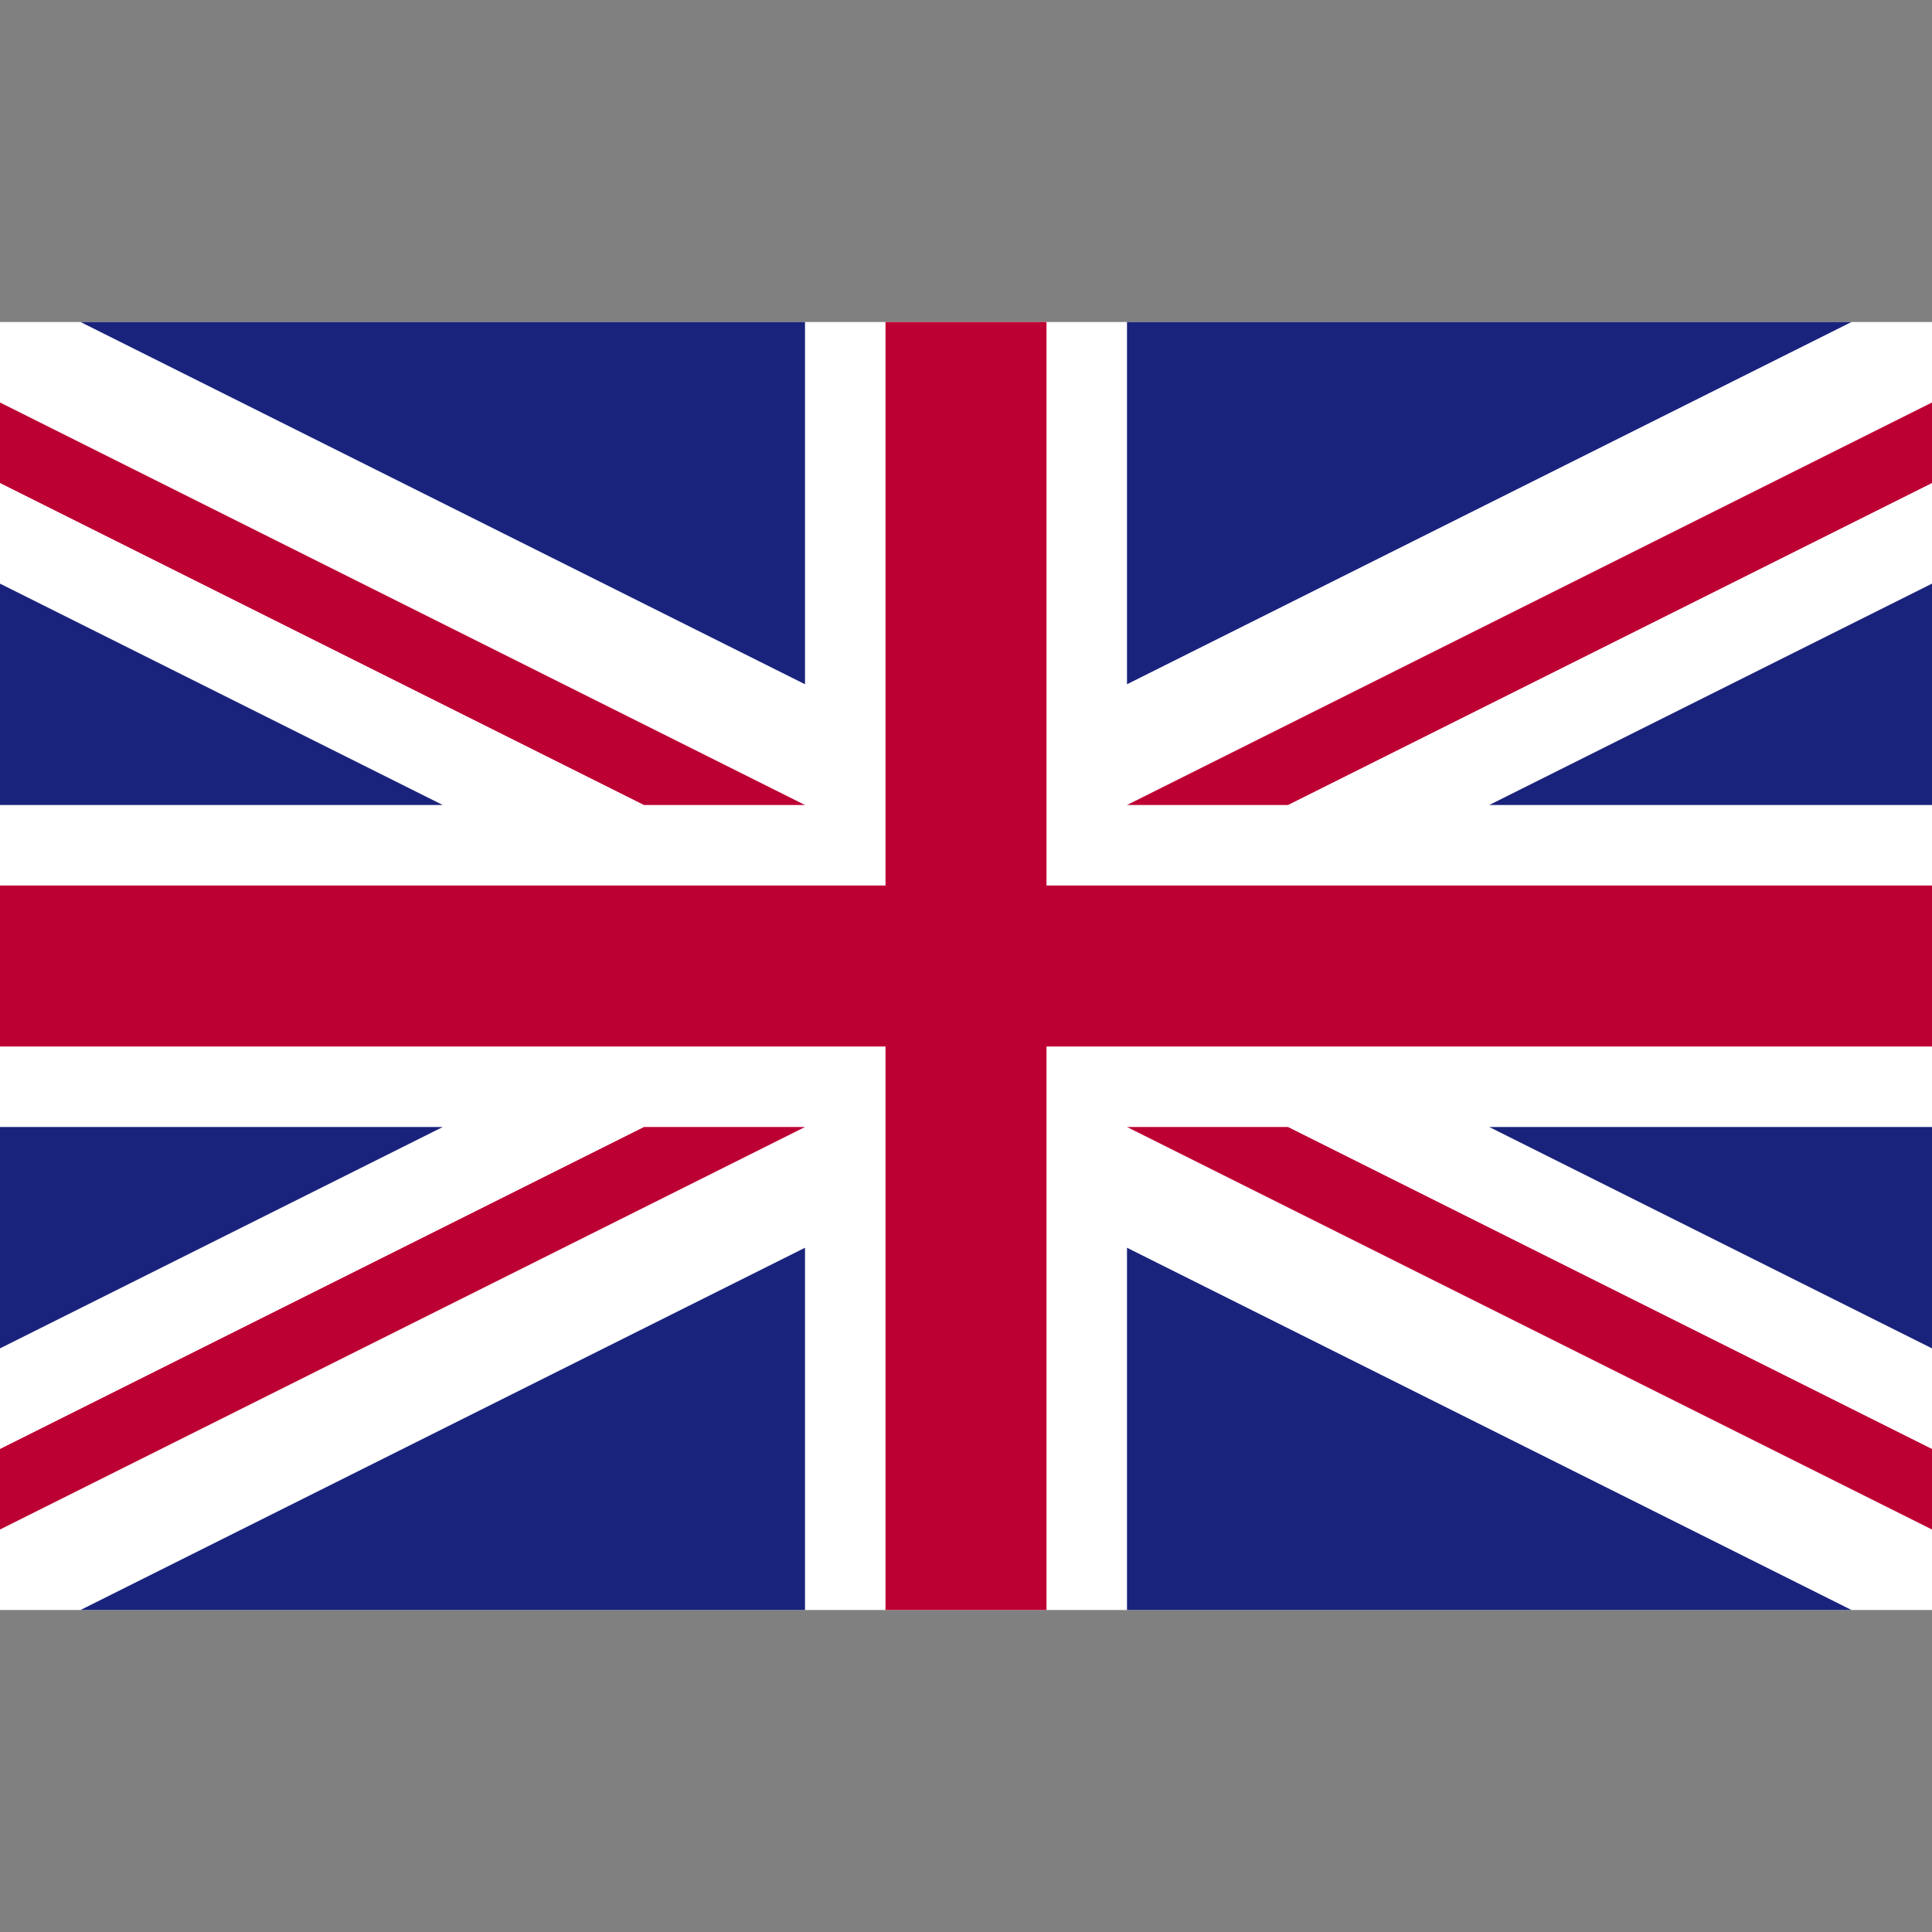 <svg width="24" height="24" viewBox="0 0 24 24" fill="none" xmlns="http://www.w3.org/2000/svg">
<rect x="0" y="0" width="24" height="24" fill="#808080" stroke="none"/>
<g clip-path="url(#clip0)">
<rect y="4" width="24" height="16" fill="white"/>
<path d="M24 6L16 10H14L24 5V6Z" fill="#BD0034"/>
<path d="M23 4L14 8.5V4H23Z" fill="#1A237B"/>
<path d="M24.5 7L18.5 10H24.5V7Z" fill="#1A237B"/>
<path d="M24 18L16 14H14L24 19V18Z" fill="#BD0034"/>
<path d="M23 20L14 15.5V20H23Z" fill="#1A237B"/>
<path d="M24.5 17L18.5 14H24.5V17Z" fill="#1A237B"/>
<path d="M0 6L8 10H10L0 5V6Z" fill="#BD0034"/>
<path d="M1 4L10 8.5V4H1Z" fill="#1A237B"/>
<path d="M-0.5 7L5.5 10H-0.5V7Z" fill="#1A237B"/>
<path d="M0 18L8 14H10L0 19V18Z" fill="#BD0034"/>
<path d="M1 20L10 15.5V20H1Z" fill="#1A237B"/>
<path d="M-0.5 17L5.5 14H-0.5V17Z" fill="#1A237B"/>
<path d="M11 4V11H-2V13H11V20H13V13H26V11H13V4H11Z" fill="#BD0034"/>
</g>
<defs>
<clipPath id="clip0">
<rect width="24" height="24" fill="white"/>
</clipPath>
</defs>
</svg>
